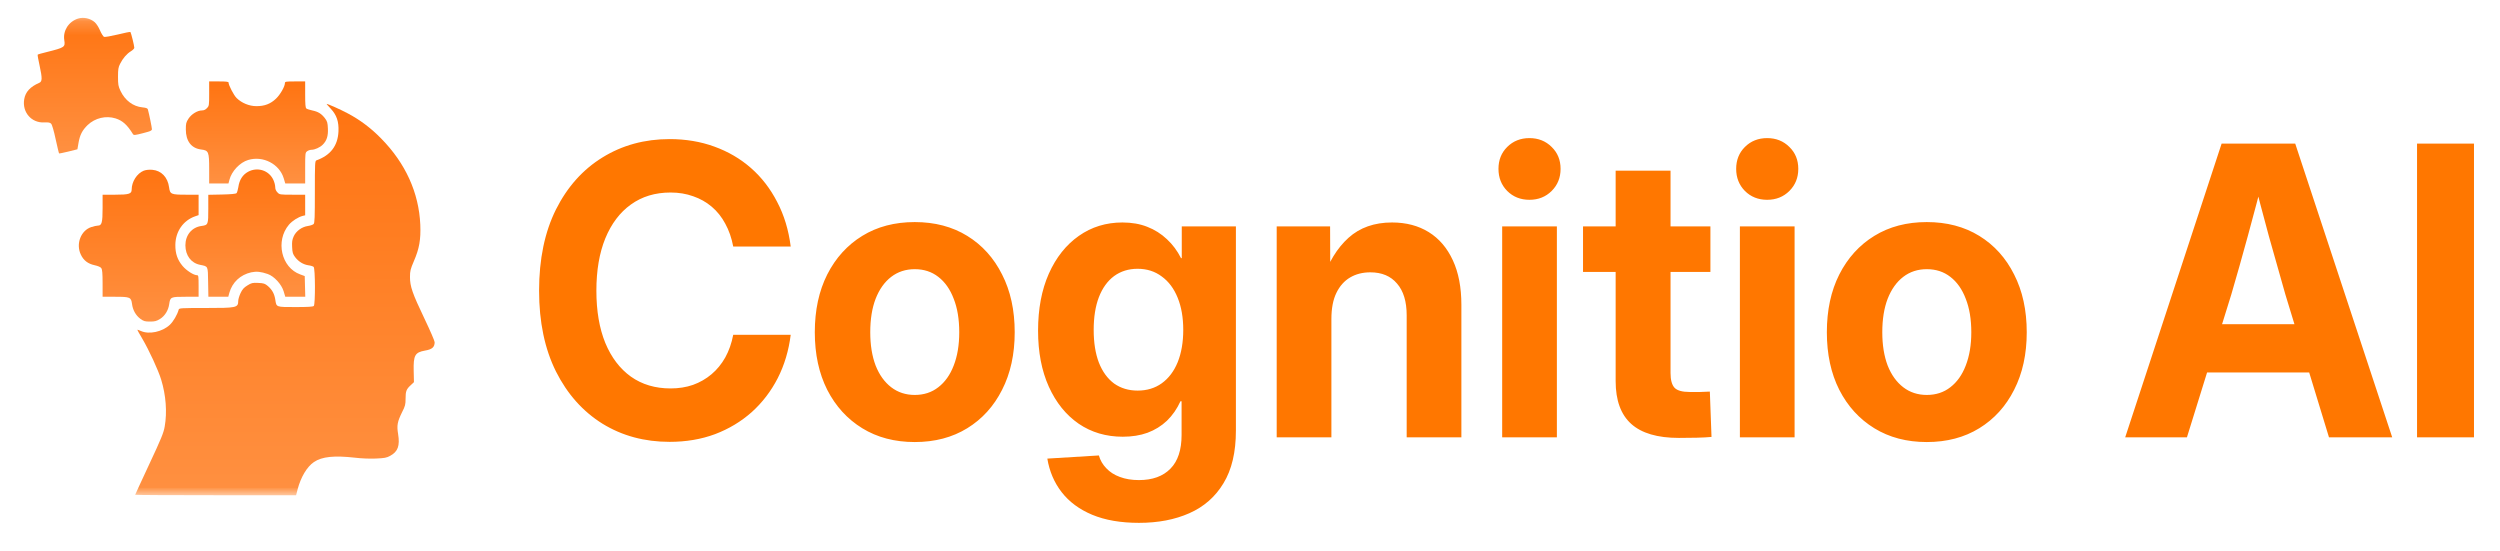 <svg width="177" height="39" viewBox="0 0 177 39" fill="none" xmlns="http://www.w3.org/2000/svg">
<path d="M47.409 31.283C45.633 31.283 44.049 30.855 42.657 29.999C41.266 29.134 40.167 27.901 39.362 26.301C38.566 24.701 38.167 22.793 38.167 20.579C38.167 18.346 38.566 16.43 39.362 14.83C40.167 13.229 41.266 12.001 42.657 11.146C44.058 10.28 45.642 9.848 47.409 9.848C48.547 9.848 49.602 10.024 50.573 10.378C51.553 10.732 52.42 11.239 53.172 11.899C53.925 12.56 54.542 13.36 55.024 14.299C55.514 15.23 55.833 16.281 55.982 17.453L51.912 17.453C51.798 16.849 51.61 16.309 51.348 15.834C51.094 15.36 50.775 14.96 50.389 14.634C50.004 14.309 49.567 14.062 49.077 13.895C48.587 13.718 48.053 13.63 47.475 13.63C46.39 13.63 45.453 13.913 44.666 14.481C43.887 15.039 43.283 15.839 42.854 16.881C42.434 17.914 42.224 19.146 42.224 20.579C42.224 22.012 42.434 23.245 42.854 24.277C43.283 25.31 43.887 26.105 44.666 26.664C45.453 27.222 46.39 27.501 47.475 27.501C48.053 27.501 48.582 27.417 49.064 27.25C49.554 27.073 49.991 26.822 50.376 26.496C50.761 26.171 51.085 25.775 51.348 25.31C51.61 24.835 51.798 24.301 51.912 23.705L55.982 23.705C55.842 24.822 55.536 25.845 55.063 26.775C54.59 27.696 53.978 28.496 53.225 29.176C52.472 29.845 51.606 30.366 50.626 30.738C49.646 31.102 48.574 31.283 47.409 31.283ZM64.765 31.297C63.347 31.297 62.108 30.971 61.049 30.32C59.99 29.669 59.163 28.762 58.568 27.599C57.982 26.436 57.688 25.077 57.688 23.524C57.688 21.961 57.982 20.598 58.568 19.435C59.163 18.263 59.99 17.351 61.049 16.7C62.108 16.048 63.347 15.723 64.765 15.723C66.183 15.723 67.421 16.048 68.48 16.7C69.539 17.351 70.361 18.263 70.948 19.435C71.543 20.598 71.841 21.961 71.841 23.524C71.841 25.077 71.543 26.436 70.948 27.599C70.361 28.762 69.539 29.669 68.48 30.32C67.421 30.971 66.183 31.297 64.765 31.297ZM64.765 27.962C65.412 27.962 65.968 27.78 66.432 27.417C66.905 27.054 67.268 26.543 67.522 25.882C67.784 25.212 67.915 24.426 67.915 23.524C67.915 22.603 67.784 21.812 67.522 21.151C67.268 20.482 66.905 19.965 66.432 19.602C65.968 19.239 65.412 19.058 64.765 19.058C64.126 19.058 63.57 19.239 63.097 19.602C62.625 19.965 62.257 20.482 61.995 21.151C61.741 21.812 61.614 22.603 61.614 23.524C61.614 24.426 61.741 25.212 61.995 25.882C62.257 26.543 62.625 27.054 63.097 27.417C63.57 27.78 64.126 27.962 64.765 27.962ZM80.636 37.018C79.35 37.018 78.247 36.828 77.328 36.446C76.418 36.065 75.696 35.53 75.162 34.841C74.637 34.162 74.3 33.371 74.151 32.469L77.801 32.246C77.897 32.59 78.072 32.892 78.326 33.153C78.58 33.423 78.899 33.627 79.284 33.767C79.678 33.916 80.129 33.99 80.636 33.99C81.599 33.99 82.343 33.72 82.868 33.181C83.393 32.65 83.656 31.855 83.656 30.794L83.656 28.408L83.577 28.408C83.332 28.948 83.012 29.408 82.619 29.789C82.225 30.162 81.765 30.446 81.24 30.641C80.724 30.827 80.142 30.92 79.494 30.92C78.313 30.92 77.271 30.613 76.37 29.999C75.468 29.376 74.764 28.501 74.256 27.375C73.749 26.25 73.495 24.929 73.495 23.412C73.495 21.868 73.749 20.523 74.256 19.379C74.772 18.225 75.481 17.332 76.383 16.7C77.284 16.067 78.313 15.751 79.468 15.751C80.124 15.751 80.711 15.853 81.227 16.058C81.752 16.262 82.216 16.555 82.619 16.937C83.021 17.309 83.354 17.756 83.617 18.277L83.669 18.277L83.669 16.03L87.502 16.03L87.502 30.487C87.502 32.013 87.209 33.255 86.623 34.213C86.045 35.172 85.24 35.879 84.207 36.335C83.183 36.79 81.993 37.018 80.636 37.018ZM80.544 27.654C81.201 27.654 81.77 27.482 82.251 27.138C82.741 26.785 83.117 26.287 83.38 25.645C83.642 24.994 83.774 24.231 83.774 23.356C83.774 22.482 83.642 21.724 83.38 21.082C83.117 20.43 82.741 19.928 82.251 19.574C81.77 19.212 81.201 19.03 80.544 19.03C79.906 19.03 79.35 19.202 78.877 19.547C78.413 19.891 78.054 20.389 77.801 21.04C77.556 21.682 77.433 22.454 77.433 23.356C77.433 24.259 77.556 25.031 77.801 25.673C78.054 26.315 78.413 26.808 78.877 27.152C79.35 27.487 79.906 27.654 80.544 27.654ZM94.263 22.589L94.263 30.962L90.39 30.962L90.39 16.03L94.171 16.03L94.184 19.881L93.62 19.881C94.049 18.579 94.666 17.565 95.471 16.839C96.276 16.113 97.305 15.751 98.556 15.751C99.554 15.751 100.42 15.979 101.155 16.434C101.891 16.89 102.459 17.556 102.862 18.43C103.265 19.295 103.466 20.347 103.466 21.584L103.466 30.962L99.593 30.962L99.593 22.324C99.593 21.347 99.366 20.598 98.91 20.077C98.464 19.547 97.834 19.281 97.02 19.281C96.477 19.281 96 19.402 95.589 19.644C95.178 19.886 94.854 20.249 94.618 20.733C94.381 21.216 94.263 21.835 94.263 22.589ZM106.354 30.962L106.354 16.03L110.227 16.03L110.227 30.962L106.354 30.962ZM108.284 14.146C107.654 14.146 107.129 13.937 106.709 13.518C106.297 13.099 106.092 12.578 106.092 11.955C106.092 11.332 106.297 10.815 106.709 10.406C107.129 9.987 107.654 9.778 108.284 9.778C108.914 9.778 109.439 9.987 109.859 10.406C110.279 10.815 110.489 11.332 110.489 11.955C110.489 12.578 110.279 13.099 109.859 13.518C109.439 13.937 108.914 14.146 108.284 14.146ZM121.097 16.03L121.097 19.253L112.078 19.253L112.078 16.03L121.097 16.03ZM114.388 12.081L118.274 12.081L118.274 26.412C118.274 26.905 118.37 27.254 118.563 27.459C118.755 27.654 119.11 27.752 119.626 27.752C119.828 27.752 120.077 27.752 120.375 27.752C120.672 27.743 120.9 27.733 121.057 27.724L121.175 30.934C120.904 30.962 120.554 30.98 120.125 30.99C119.705 30.999 119.285 31.004 118.865 31.004C117.351 31.004 116.226 30.673 115.491 30.013C114.756 29.352 114.388 28.343 114.388 26.985L114.388 12.081ZM123.184 30.962L123.184 16.03L127.057 16.03L127.057 30.962L123.184 30.962ZM125.114 14.146C124.484 14.146 123.958 13.937 123.538 13.518C123.127 13.099 122.921 12.578 122.921 11.955C122.921 11.332 123.127 10.815 123.538 10.406C123.958 9.987 124.484 9.778 125.114 9.778C125.744 9.778 126.269 9.987 126.689 10.406C127.109 10.815 127.319 11.332 127.319 11.955C127.319 12.578 127.109 13.099 126.689 13.518C126.269 13.937 125.744 14.146 125.114 14.146ZM136.417 31.297C134.999 31.297 133.761 30.971 132.702 30.32C131.643 29.669 130.816 28.762 130.221 27.599C129.634 26.436 129.341 25.077 129.341 23.524C129.341 21.961 129.634 20.598 130.221 19.435C130.816 18.263 131.643 17.351 132.702 16.7C133.761 16.048 134.999 15.723 136.417 15.723C137.835 15.723 139.073 16.048 140.132 16.7C141.191 17.351 142.014 18.263 142.6 19.435C143.195 20.598 143.493 21.961 143.493 23.524C143.493 25.077 143.195 26.436 142.6 27.599C142.014 28.762 141.191 29.669 140.132 30.32C139.073 30.971 137.835 31.297 136.417 31.297ZM136.417 27.962C137.065 27.962 137.621 27.78 138.084 27.417C138.557 27.054 138.92 26.543 139.174 25.882C139.436 25.212 139.568 24.426 139.568 23.524C139.568 22.603 139.436 21.812 139.174 21.151C138.92 20.482 138.557 19.965 138.084 19.602C137.621 19.239 137.065 19.058 136.417 19.058C135.778 19.058 135.222 19.239 134.75 19.602C134.277 19.965 133.91 20.482 133.647 21.151C133.393 21.812 133.266 22.603 133.266 23.524C133.266 24.426 133.393 25.212 133.647 25.882C133.91 26.543 134.277 27.054 134.75 27.417C135.222 27.78 135.778 27.962 136.417 27.962ZM150.464 30.962L157.29 10.169L162.502 10.169L169.368 30.962L164.892 30.962L161.807 20.858C161.43 19.537 161.041 18.16 160.638 16.728C160.244 15.286 159.82 13.667 159.365 11.871L160.428 11.871C159.964 13.667 159.535 15.286 159.141 16.728C158.748 18.17 158.358 19.547 157.973 20.858L154.835 30.962L150.464 30.962ZM154.783 26.371L154.783 22.952L165.049 22.952L165.049 26.371L154.783 26.371ZM175.158 10.169L175.158 30.962L171.127 30.962L171.127 10.169L175.158 10.169Z" fill="#FF7700"/>
<mask id="mask0_16_37" style="mask-type:luminance" maskUnits="userSpaceOnUse" x="0" y="1" width="33" height="35">
<path d="M32.207 1.191L0.28 1.191L0.28 35.13L32.207 35.13L32.207 1.191Z" fill="white"/>
</mask>
<g mask="url(#mask0_16_37)">
<path d="M5.518 1.317C4.851 1.536 4.446 2.178 4.552 2.848C4.626 3.332 4.583 3.365 3.342 3.677C2.986 3.763 2.681 3.849 2.668 3.869C2.65 3.882 2.712 4.24 2.806 4.658C2.999 5.546 2.993 5.771 2.781 5.864C2.138 6.142 1.802 6.507 1.714 7.024C1.558 7.945 2.226 8.721 3.149 8.668C3.429 8.655 3.548 8.675 3.622 8.761C3.685 8.82 3.822 9.291 3.94 9.855C4.059 10.392 4.165 10.849 4.184 10.862C4.196 10.875 4.489 10.816 4.845 10.729L5.481 10.57L5.556 10.133C5.655 9.55 5.824 9.225 6.204 8.854C6.734 8.35 7.501 8.171 8.181 8.383C8.68 8.542 9.004 8.834 9.415 9.497C9.472 9.583 9.553 9.576 10.12 9.43C10.638 9.298 10.756 9.245 10.756 9.145C10.756 9.039 10.557 8.058 10.469 7.747C10.451 7.667 10.338 7.627 10.083 7.601C9.428 7.541 8.854 7.11 8.536 6.447C8.374 6.103 8.355 5.997 8.355 5.433C8.355 4.91 8.38 4.757 8.499 4.525C8.692 4.134 8.979 3.803 9.266 3.63C9.397 3.551 9.509 3.438 9.509 3.385C9.509 3.239 9.278 2.318 9.235 2.265C9.21 2.245 8.811 2.324 8.337 2.444C7.863 2.556 7.426 2.636 7.364 2.609C7.308 2.583 7.183 2.384 7.083 2.159C6.99 1.933 6.821 1.668 6.709 1.575C6.397 1.297 5.911 1.191 5.518 1.317Z" fill="url(#paint0_linear_16_37)"/>
<path d="M14.809 6.626C14.809 7.462 14.803 7.501 14.653 7.654C14.554 7.766 14.435 7.819 14.298 7.819C13.98 7.819 13.556 8.078 13.344 8.403C13.176 8.661 13.157 8.748 13.157 9.165C13.157 9.987 13.544 10.498 14.236 10.584C14.772 10.65 14.809 10.743 14.809 11.969L14.809 12.99L15.495 12.99L16.175 12.99L16.244 12.731C16.399 12.121 16.986 11.498 17.572 11.326C18.626 11.008 19.786 11.611 20.091 12.632L20.197 12.99L20.902 12.99L21.606 12.99L21.606 11.903C21.606 10.849 21.613 10.809 21.744 10.71C21.819 10.65 21.962 10.604 22.062 10.604C22.286 10.604 22.654 10.438 22.841 10.252C23.134 9.967 23.24 9.629 23.215 9.105C23.197 8.688 23.172 8.595 23.003 8.37C22.754 8.045 22.523 7.906 22.105 7.819C21.924 7.78 21.737 7.72 21.688 7.68C21.625 7.621 21.606 7.375 21.606 6.686L21.606 5.765L20.889 5.765C20.241 5.765 20.172 5.778 20.172 5.884C20.172 6.123 19.842 6.699 19.542 6.984C19.156 7.355 18.726 7.521 18.146 7.515C17.64 7.515 17.104 7.289 16.749 6.938C16.549 6.739 16.181 6.03 16.181 5.844C16.181 5.784 16 5.765 15.495 5.765L14.809 5.765L14.809 6.626Z" fill="url(#paint1_linear_16_37)"/>
<path d="M23.409 7.687C23.839 8.144 23.995 8.608 23.964 9.311C23.914 10.325 23.402 10.995 22.405 11.353C22.299 11.392 22.292 11.558 22.292 13.58C22.292 15.389 22.28 15.781 22.205 15.86C22.155 15.913 21.974 15.973 21.806 15.999C21.376 16.059 20.97 16.351 20.796 16.729C20.683 16.98 20.665 17.12 20.683 17.497C20.702 17.889 20.733 17.988 20.896 18.207C21.139 18.525 21.476 18.73 21.837 18.783C21.999 18.803 22.161 18.856 22.205 18.896C22.324 18.995 22.33 21.541 22.218 21.66C22.161 21.72 21.787 21.74 20.914 21.74C19.53 21.74 19.574 21.753 19.492 21.223C19.43 20.812 19.274 20.52 18.969 20.255C18.757 20.076 18.676 20.049 18.283 20.03C17.877 20.01 17.803 20.03 17.516 20.209C17.266 20.361 17.154 20.487 17.029 20.759C16.942 20.944 16.867 21.196 16.867 21.302C16.861 21.786 16.761 21.806 14.554 21.806C12.826 21.806 12.683 21.813 12.652 21.919C12.558 22.277 12.265 22.774 12.022 22.999C11.492 23.496 10.557 23.695 9.983 23.437C9.846 23.377 9.734 23.337 9.721 23.344C9.715 23.357 9.877 23.649 10.083 23.994C10.55 24.789 11.199 26.188 11.411 26.877C11.748 27.977 11.841 29.184 11.66 30.205C11.585 30.642 11.417 31.053 10.569 32.863C10.02 34.036 9.571 35.017 9.571 35.03C9.571 35.05 12.134 35.063 15.265 35.063L20.964 35.063L21.07 34.646C21.301 33.771 21.737 33.042 22.23 32.71C22.804 32.326 23.664 32.24 25.136 32.405C25.547 32.458 26.215 32.485 26.608 32.465C27.219 32.438 27.375 32.412 27.624 32.273C28.173 31.975 28.323 31.564 28.185 30.722C28.085 30.118 28.135 29.86 28.466 29.184C28.69 28.746 28.715 28.64 28.715 28.223C28.715 27.692 28.771 27.553 29.083 27.268L29.308 27.056L29.289 26.254C29.264 25.154 29.383 24.948 30.087 24.822C30.598 24.736 30.773 24.577 30.773 24.226C30.773 24.139 30.449 23.39 30.05 22.555C29.195 20.765 29.027 20.282 29.027 19.612C29.027 19.188 29.058 19.062 29.301 18.492C29.688 17.604 29.8 16.96 29.757 15.906C29.657 13.646 28.715 11.565 26.988 9.808C26.277 9.079 25.485 8.482 24.618 8.025C24.107 7.753 23.221 7.356 23.122 7.356C23.109 7.356 23.234 7.501 23.409 7.687Z" fill="url(#paint2_linear_16_37)"/>
<path d="M10.17 12.088C9.696 12.281 9.322 12.864 9.322 13.427C9.322 13.726 9.122 13.785 8.156 13.785L7.264 13.785L7.264 14.733C7.264 15.761 7.208 15.973 6.927 15.973C6.853 15.973 6.647 16.019 6.478 16.072C5.73 16.304 5.356 17.265 5.724 18.028C5.917 18.439 6.229 18.677 6.697 18.777C6.94 18.83 7.127 18.909 7.177 18.989C7.239 19.082 7.264 19.36 7.264 20.063L7.264 21.011L8.156 21.011C9.21 21.011 9.285 21.044 9.347 21.521C9.403 21.952 9.609 22.323 9.933 22.568C10.17 22.741 10.257 22.767 10.619 22.767C10.962 22.767 11.087 22.734 11.33 22.582C11.673 22.369 11.916 21.978 11.978 21.541C12.053 21.024 12.078 21.011 13.138 21.011L14.061 21.011L14.061 20.248C14.061 19.566 14.049 19.486 13.955 19.486C13.712 19.486 13.207 19.161 12.926 18.83C12.565 18.399 12.409 17.955 12.415 17.332C12.427 16.384 12.976 15.602 13.83 15.31L14.061 15.23L14.061 14.508L14.061 13.785L13.169 13.785C12.116 13.785 12.034 13.752 11.972 13.268C11.879 12.552 11.423 12.075 10.781 12.022C10.55 12.002 10.326 12.029 10.17 12.088Z" fill="url(#paint3_linear_16_37)"/>
<path d="M17.566 12.161C17.179 12.373 16.948 12.731 16.873 13.255C16.842 13.441 16.786 13.633 16.749 13.673C16.699 13.726 16.35 13.759 15.714 13.772L14.747 13.792L14.747 14.78C14.747 15.906 14.741 15.933 14.261 15.999C13.581 16.092 13.126 16.642 13.126 17.372C13.132 18.094 13.531 18.624 14.167 18.75C14.747 18.87 14.716 18.803 14.735 19.977L14.753 21.011L15.458 21.011L16.163 21.011L16.237 20.732C16.45 19.983 17.017 19.453 17.79 19.28C18.164 19.201 18.476 19.234 18.956 19.4C19.411 19.559 19.935 20.129 20.085 20.633L20.197 21.011L20.902 21.011L21.613 21.011L21.594 20.275L21.575 19.546L21.251 19.426C19.917 18.949 19.486 17.053 20.459 15.906C20.69 15.635 21.108 15.37 21.438 15.283L21.606 15.244L21.606 14.514L21.606 13.785L20.702 13.785C19.817 13.785 19.786 13.779 19.642 13.62C19.536 13.514 19.486 13.388 19.486 13.242C19.486 13.116 19.424 12.884 19.349 12.725C19.031 12.055 18.227 11.803 17.566 12.161Z" fill="url(#paint4_linear_16_37)"/>
</g>
<defs>
<linearGradient id="paint0_linear_16_37" x1="6.224" y1="1.264" x2="6.224" y2="10.864" gradientUnits="userSpaceOnUse">
<stop stop-color="#FF7411"/>
<stop offset="1" stop-color="#FF9041"/>
</linearGradient>
<linearGradient id="paint1_linear_16_37" x1="18.188" y1="5.765" x2="18.188" y2="12.99" gradientUnits="userSpaceOnUse">
<stop stop-color="#FF7411"/>
<stop offset="1" stop-color="#FF9041"/>
</linearGradient>
<linearGradient id="paint2_linear_16_37" x1="20.172" y1="7.356" x2="20.172" y2="35.063" gradientUnits="userSpaceOnUse">
<stop stop-color="#FF7411"/>
<stop offset="1" stop-color="#FF9041"/>
</linearGradient>
<linearGradient id="paint3_linear_16_37" x1="9.821" y1="12.016" x2="9.821" y2="22.767" gradientUnits="userSpaceOnUse">
<stop stop-color="#FF7411"/>
<stop offset="1" stop-color="#FF9041"/>
</linearGradient>
<linearGradient id="paint4_linear_16_37" x1="17.369" y1="11.998" x2="17.369" y2="21.011" gradientUnits="userSpaceOnUse">
<stop stop-color="#FF7411"/>
<stop offset="1" stop-color="#FF9041"/>
</linearGradient>
</defs>
</svg>
